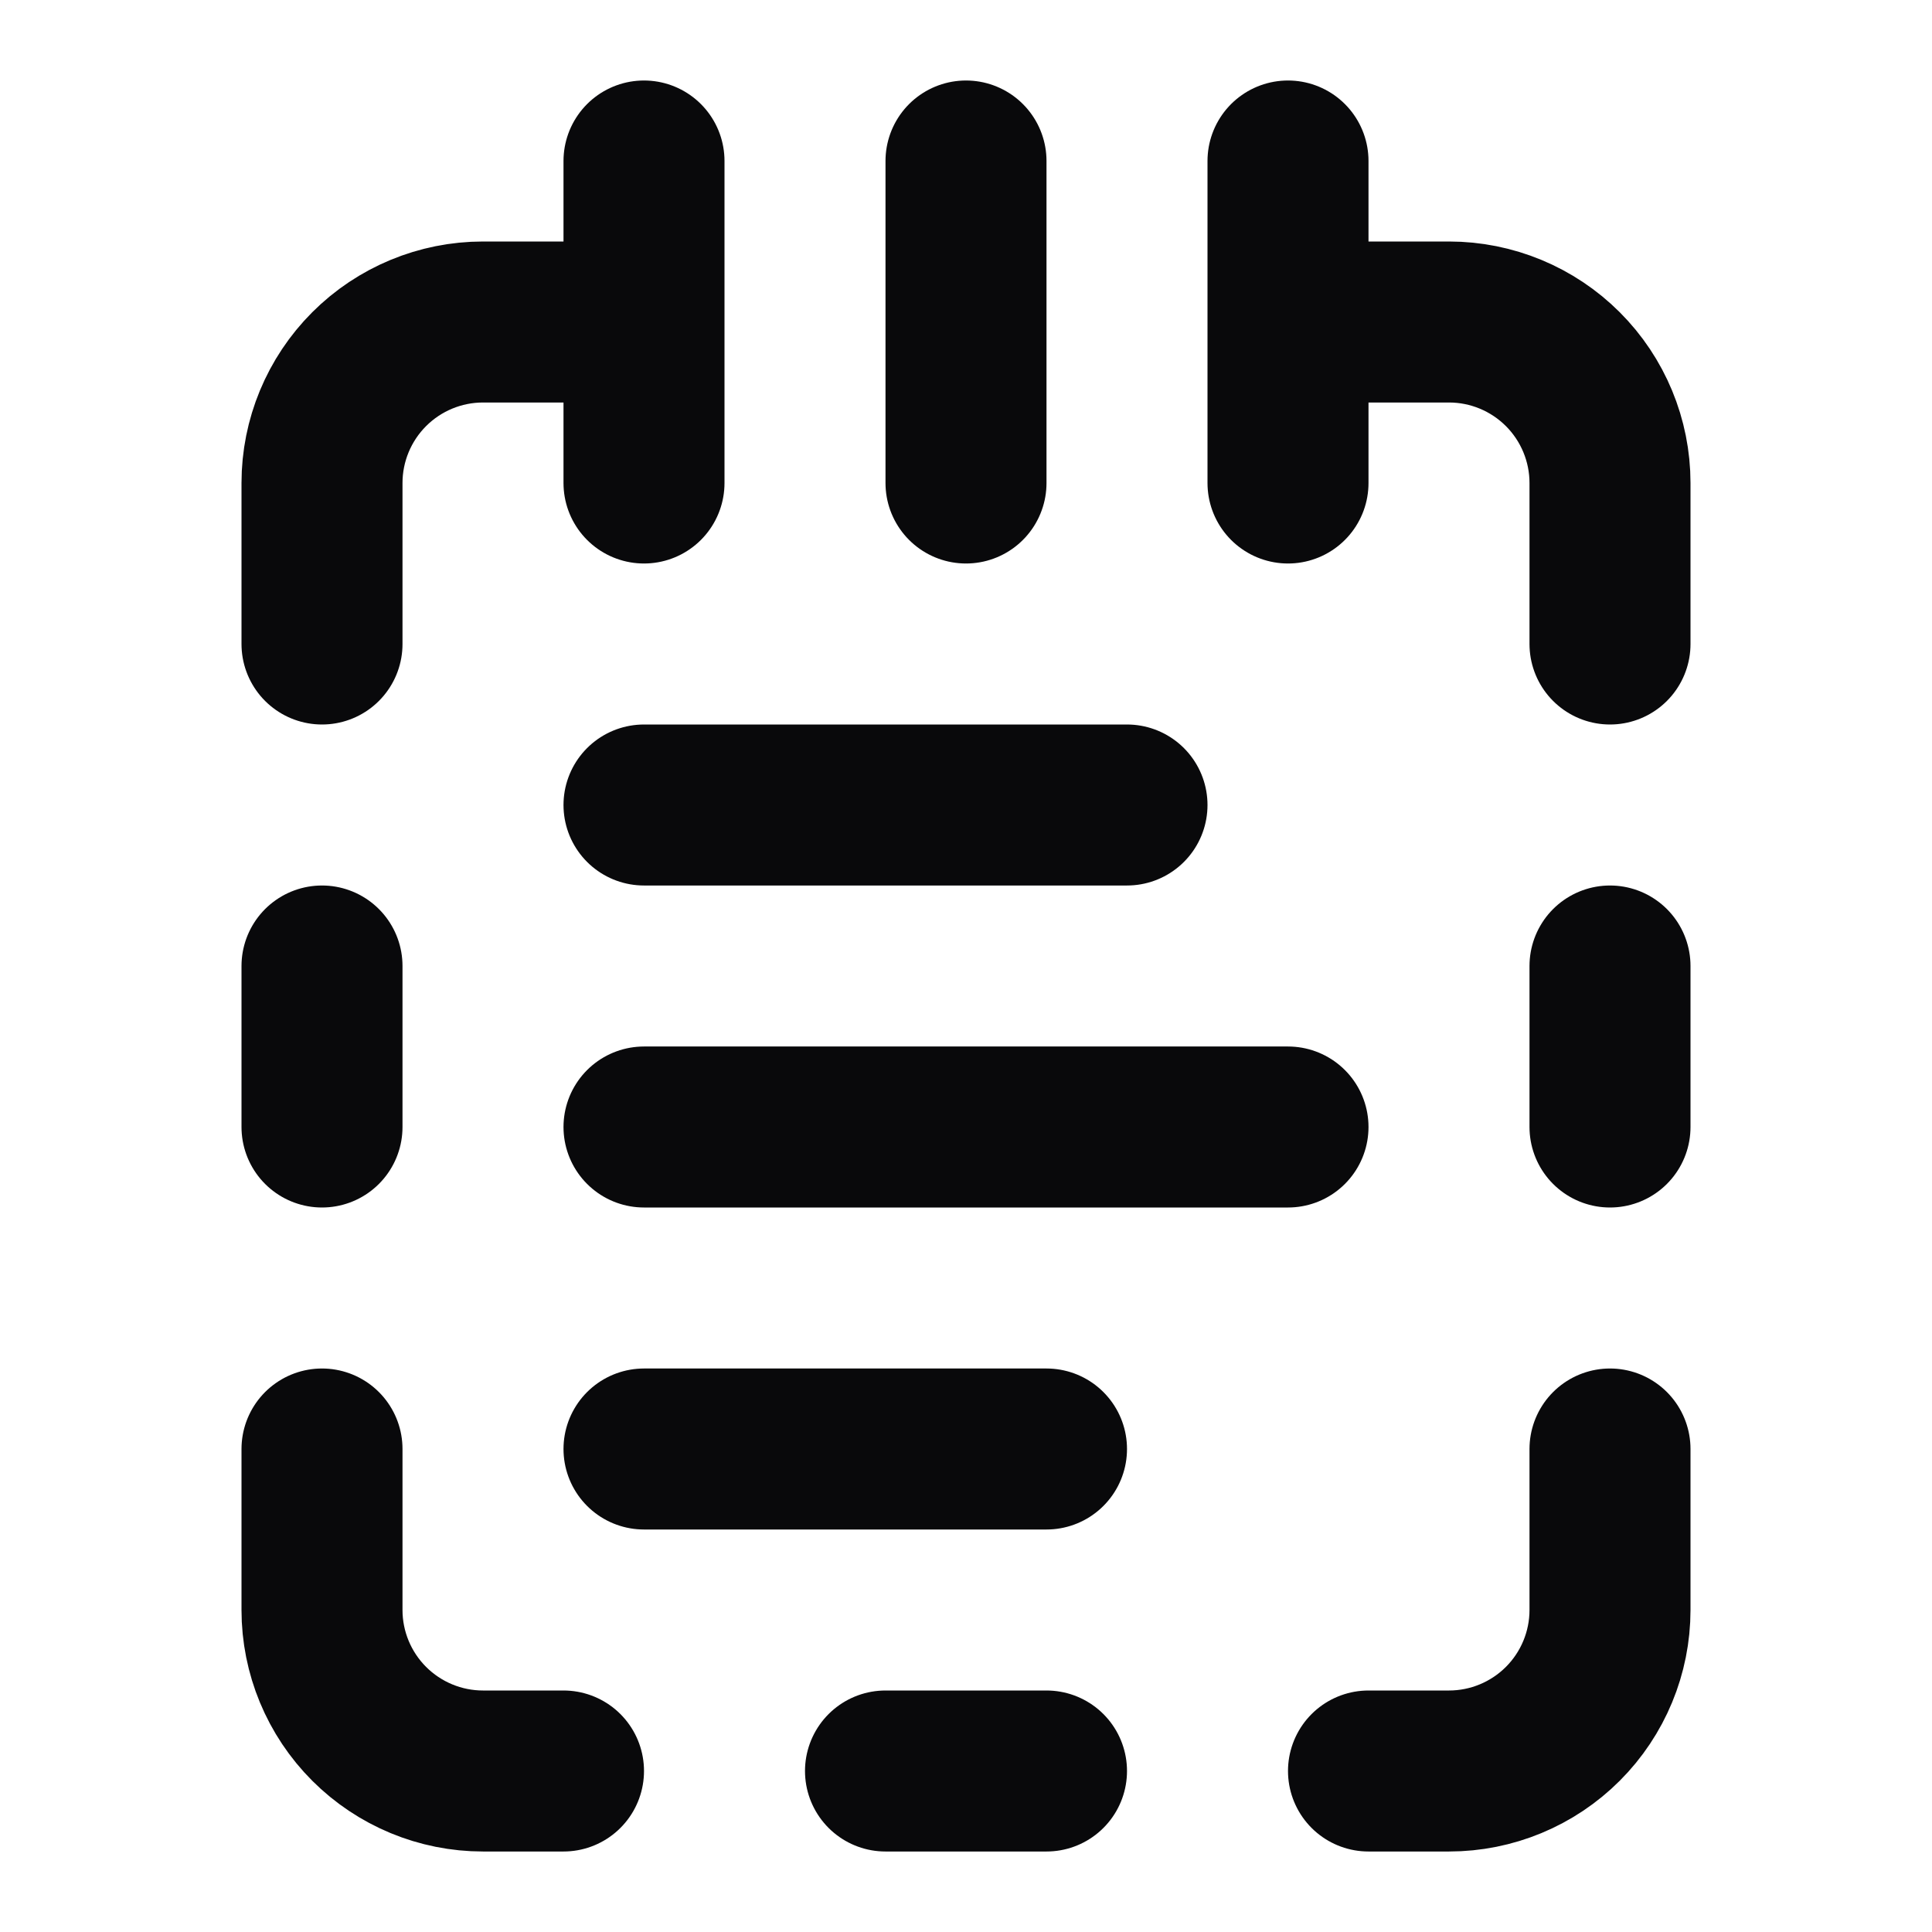 <svg width="24" height="24" viewBox="0 0 24 24" fill="none" xmlns="http://www.w3.org/2000/svg">
<path d="M8 2V6M12 2V6M16 2V6M16 4H18C18.53 4 19.039 4.211 19.414 4.586C19.789 4.961 20 5.47 20 6V8M20 12V14M20 18V20C20 20.53 19.789 21.039 19.414 21.414C19.039 21.789 18.53 22 18 22H17M13 22H11M7 22H6C5.47 22 4.961 21.789 4.586 21.414C4.211 21.039 4 20.53 4 20V18M4 14V12M4 8V6C4 5.47 4.211 4.961 4.586 4.586C4.961 4.211 5.47 4 6 4H8M8 10H14M8 14H16M8 18H13" stroke="#09090B" stroke-width="2" stroke-linecap="round" stroke-linejoin="round"/>
</svg>
